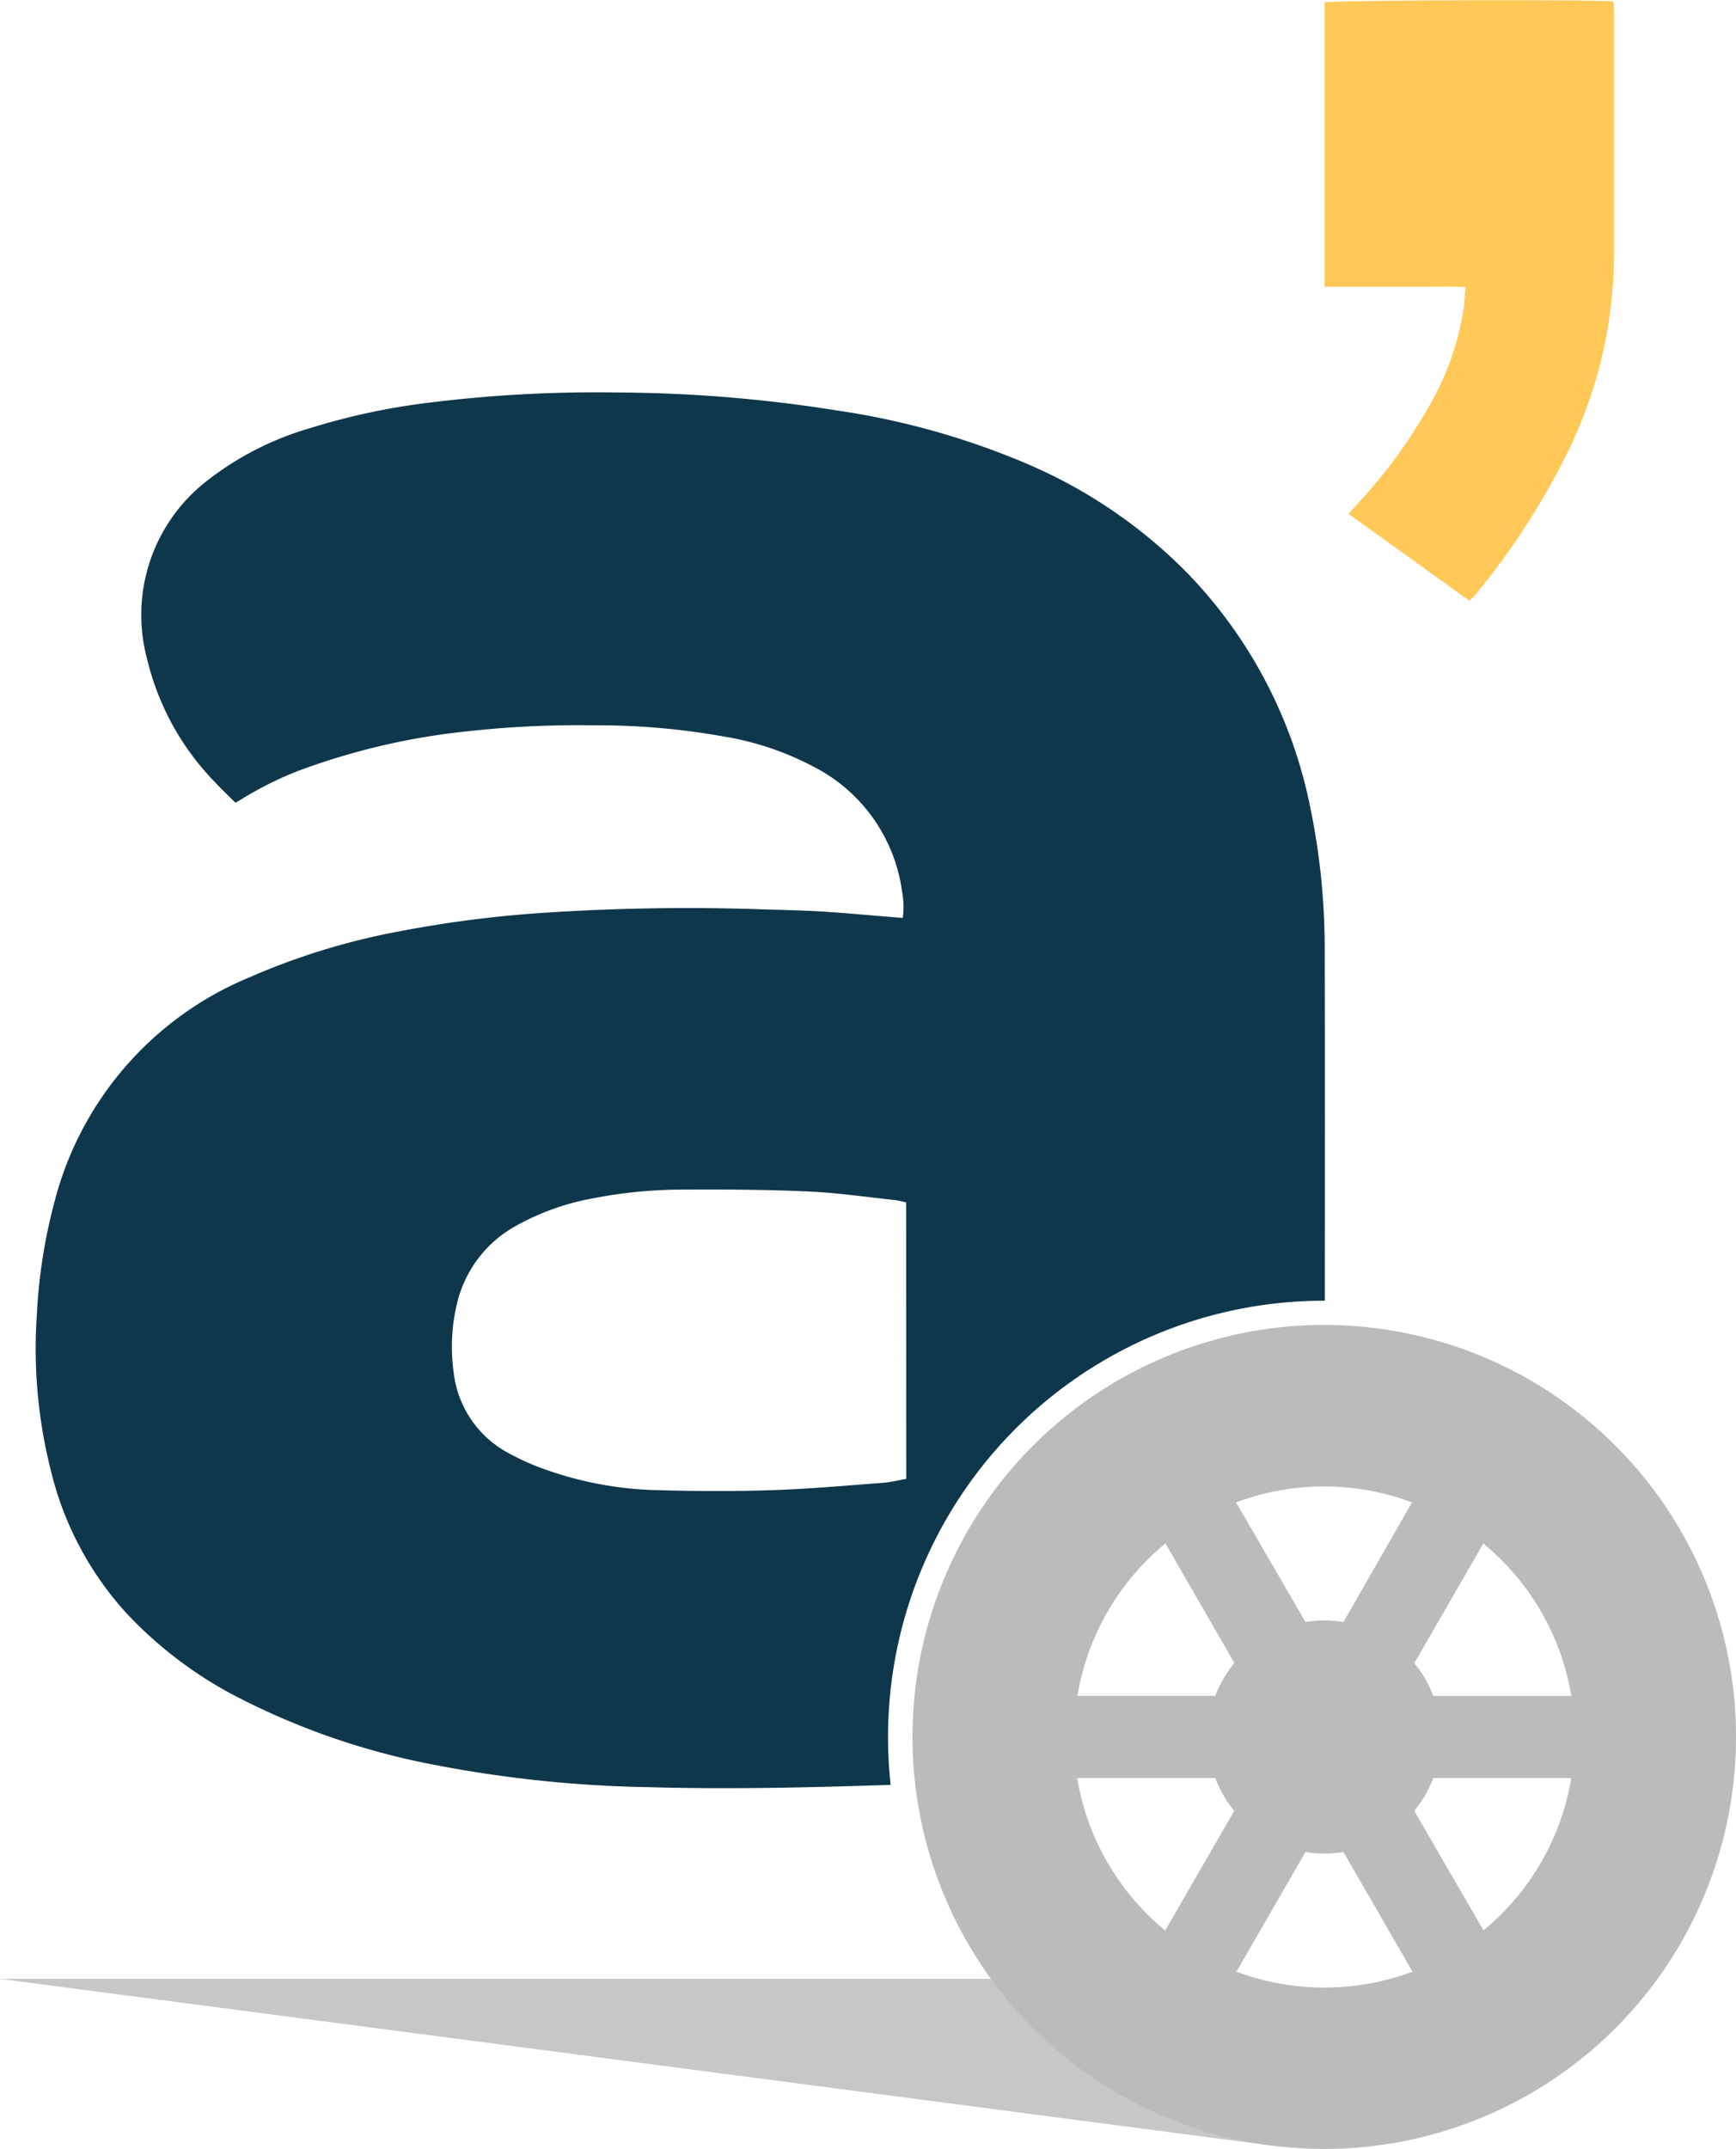 <svg xmlns="http://www.w3.org/2000/svg" width="37.987" height="46.996" viewBox="0 0 37.987 46.996">
  <g id="Grupo_357" data-name="Grupo 357" transform="translate(-136.711 -134.684)">
    <path id="Trazado_18" data-name="Trazado 18" d="M136.711,287.08h25.35l2.456,3.643Z" transform="translate(0 -109.119)" fill="#c8c7c8"/>
    <path id="Trazado_19" data-name="Trazado 19" d="M241.942,147.824c.045-.047.075-.074.1-.1a15.869,15.869,0,0,0,1.946-2.952,9.887,9.887,0,0,0,1.116-4.443q0-2.713,0-5.425c0-.064-.01-.128-.015-.186-.312-.05-6.165-.031-6.32.019v6.217H240.3c.26,0,.521,0,.781,0s.5-.01.772.01c-.012.158-.016.29-.033.421a6.026,6.026,0,0,1-.674,2.021,11.17,11.17,0,0,1-1.59,2.226l-.262.291Z" transform="translate(-73.075 0)" fill="#ffc857"/>
    <g id="Grupo_5" data-name="Grupo 5" transform="translate(156.678 163.66)">
      <g id="Grupo_4" data-name="Grupo 4" transform="translate(0)">
        <g id="Grupo_3" data-name="Grupo 3">
          <g id="Grupo_2" data-name="Grupo 2">
            <path id="Trazado_20" data-name="Trazado 20" d="M216.03,236.72a9.01,9.01,0,1,0,9.01,9.01A9.01,9.01,0,0,0,216.03,236.72Zm-3.48,13.243a5.473,5.473,0,0,1-1.926-3.335h3.021a2.549,2.549,0,0,0,.415.719Zm1.1-5.13h-3.021a5.475,5.475,0,0,1,1.926-3.335l1.51,2.616A2.548,2.548,0,0,0,213.645,244.832Zm2.385,6.378a5.462,5.462,0,0,1-1.926-.348l1.511-2.617a2.561,2.561,0,0,0,.83,0l1.511,2.617A5.459,5.459,0,0,1,216.03,251.21Zm.415-7.994a2.563,2.563,0,0,0-.83,0L214.1,240.6a5.5,5.5,0,0,1,3.851,0Zm3.066,6.747L218,247.347a2.553,2.553,0,0,0,.415-.719h3.021A5.473,5.473,0,0,1,219.511,249.963Zm-1.1-5.13a2.553,2.553,0,0,0-.415-.718l1.51-2.616a5.475,5.475,0,0,1,1.926,3.335Z" transform="translate(-207.02 -236.72)" fill="#bcbabc"/>
          </g>
        </g>
      </g>
    </g>
    <g id="Grupo_6" data-name="Grupo 6" transform="translate(137.499 143.267)">
      <path id="Trazado_21" data-name="Trazado 21" d="M167.685,177.026a15.18,15.18,0,0,0-.319-3.059,10.263,10.263,0,0,0-2.652-5.075,10.936,10.936,0,0,0-3.582-2.441,16.84,16.84,0,0,0-4.15-1.155,31.379,31.379,0,0,0-4.842-.389,29.577,29.577,0,0,0-4.014.218,14.776,14.776,0,0,0-2.675.572,6.651,6.651,0,0,0-2.2,1.124,3.71,3.71,0,0,0-1.333,3.92,5.789,5.789,0,0,0,1.481,2.686c.144.156.3.3.451.453.05-.029.084-.048.118-.068a7.554,7.554,0,0,1,1.25-.627,15.047,15.047,0,0,1,3.749-.872,22.153,22.153,0,0,1,2.717-.127,15.735,15.735,0,0,1,2.847.244,6.4,6.4,0,0,1,1.946.649,3.612,3.612,0,0,1,1.965,2.78,1.646,1.646,0,0,1,.009.54l-.288-.024c-.492-.039-.983-.086-1.475-.116-.426-.026-.853-.035-1.28-.047a47.5,47.5,0,0,0-4.921.082,25.861,25.861,0,0,0-3.131.413,15.061,15.061,0,0,0-3.221,1,7.27,7.27,0,0,0-4.242,4.89,11.867,11.867,0,0,0-.39,2.5,10.811,10.811,0,0,0,.3,3.354,7.092,7.092,0,0,0,1.661,3.152,8.946,8.946,0,0,0,2.29,1.762A15.815,15.815,0,0,0,148.1,194.9a27.011,27.011,0,0,0,4.768.508c1.773.051,3.546.009,5.319-.05a9.543,9.543,0,0,1,9.5-10.588C167.688,182.187,167.691,179.607,167.685,177.026Zm-9.156,11.64c-.175.03-.343.074-.513.087-.818.061-1.635.135-2.454.161s-1.628.023-2.44,0a7.833,7.833,0,0,1-2.75-.55,5.2,5.2,0,0,1-.505-.24,2.291,2.291,0,0,1-1.241-1.781,4.037,4.037,0,0,1,.062-1.469,2.629,2.629,0,0,1,1.3-1.741,5.452,5.452,0,0,1,1.707-.606,10.228,10.228,0,0,1,1.968-.187c.914-.005,1.828,0,2.74.042.631.028,1.259.122,1.889.188a2.151,2.151,0,0,1,.235.051Z" transform="translate(-139.486 -164.907)" fill="#0f374b"/>
    </g>
  </g>
</svg>
